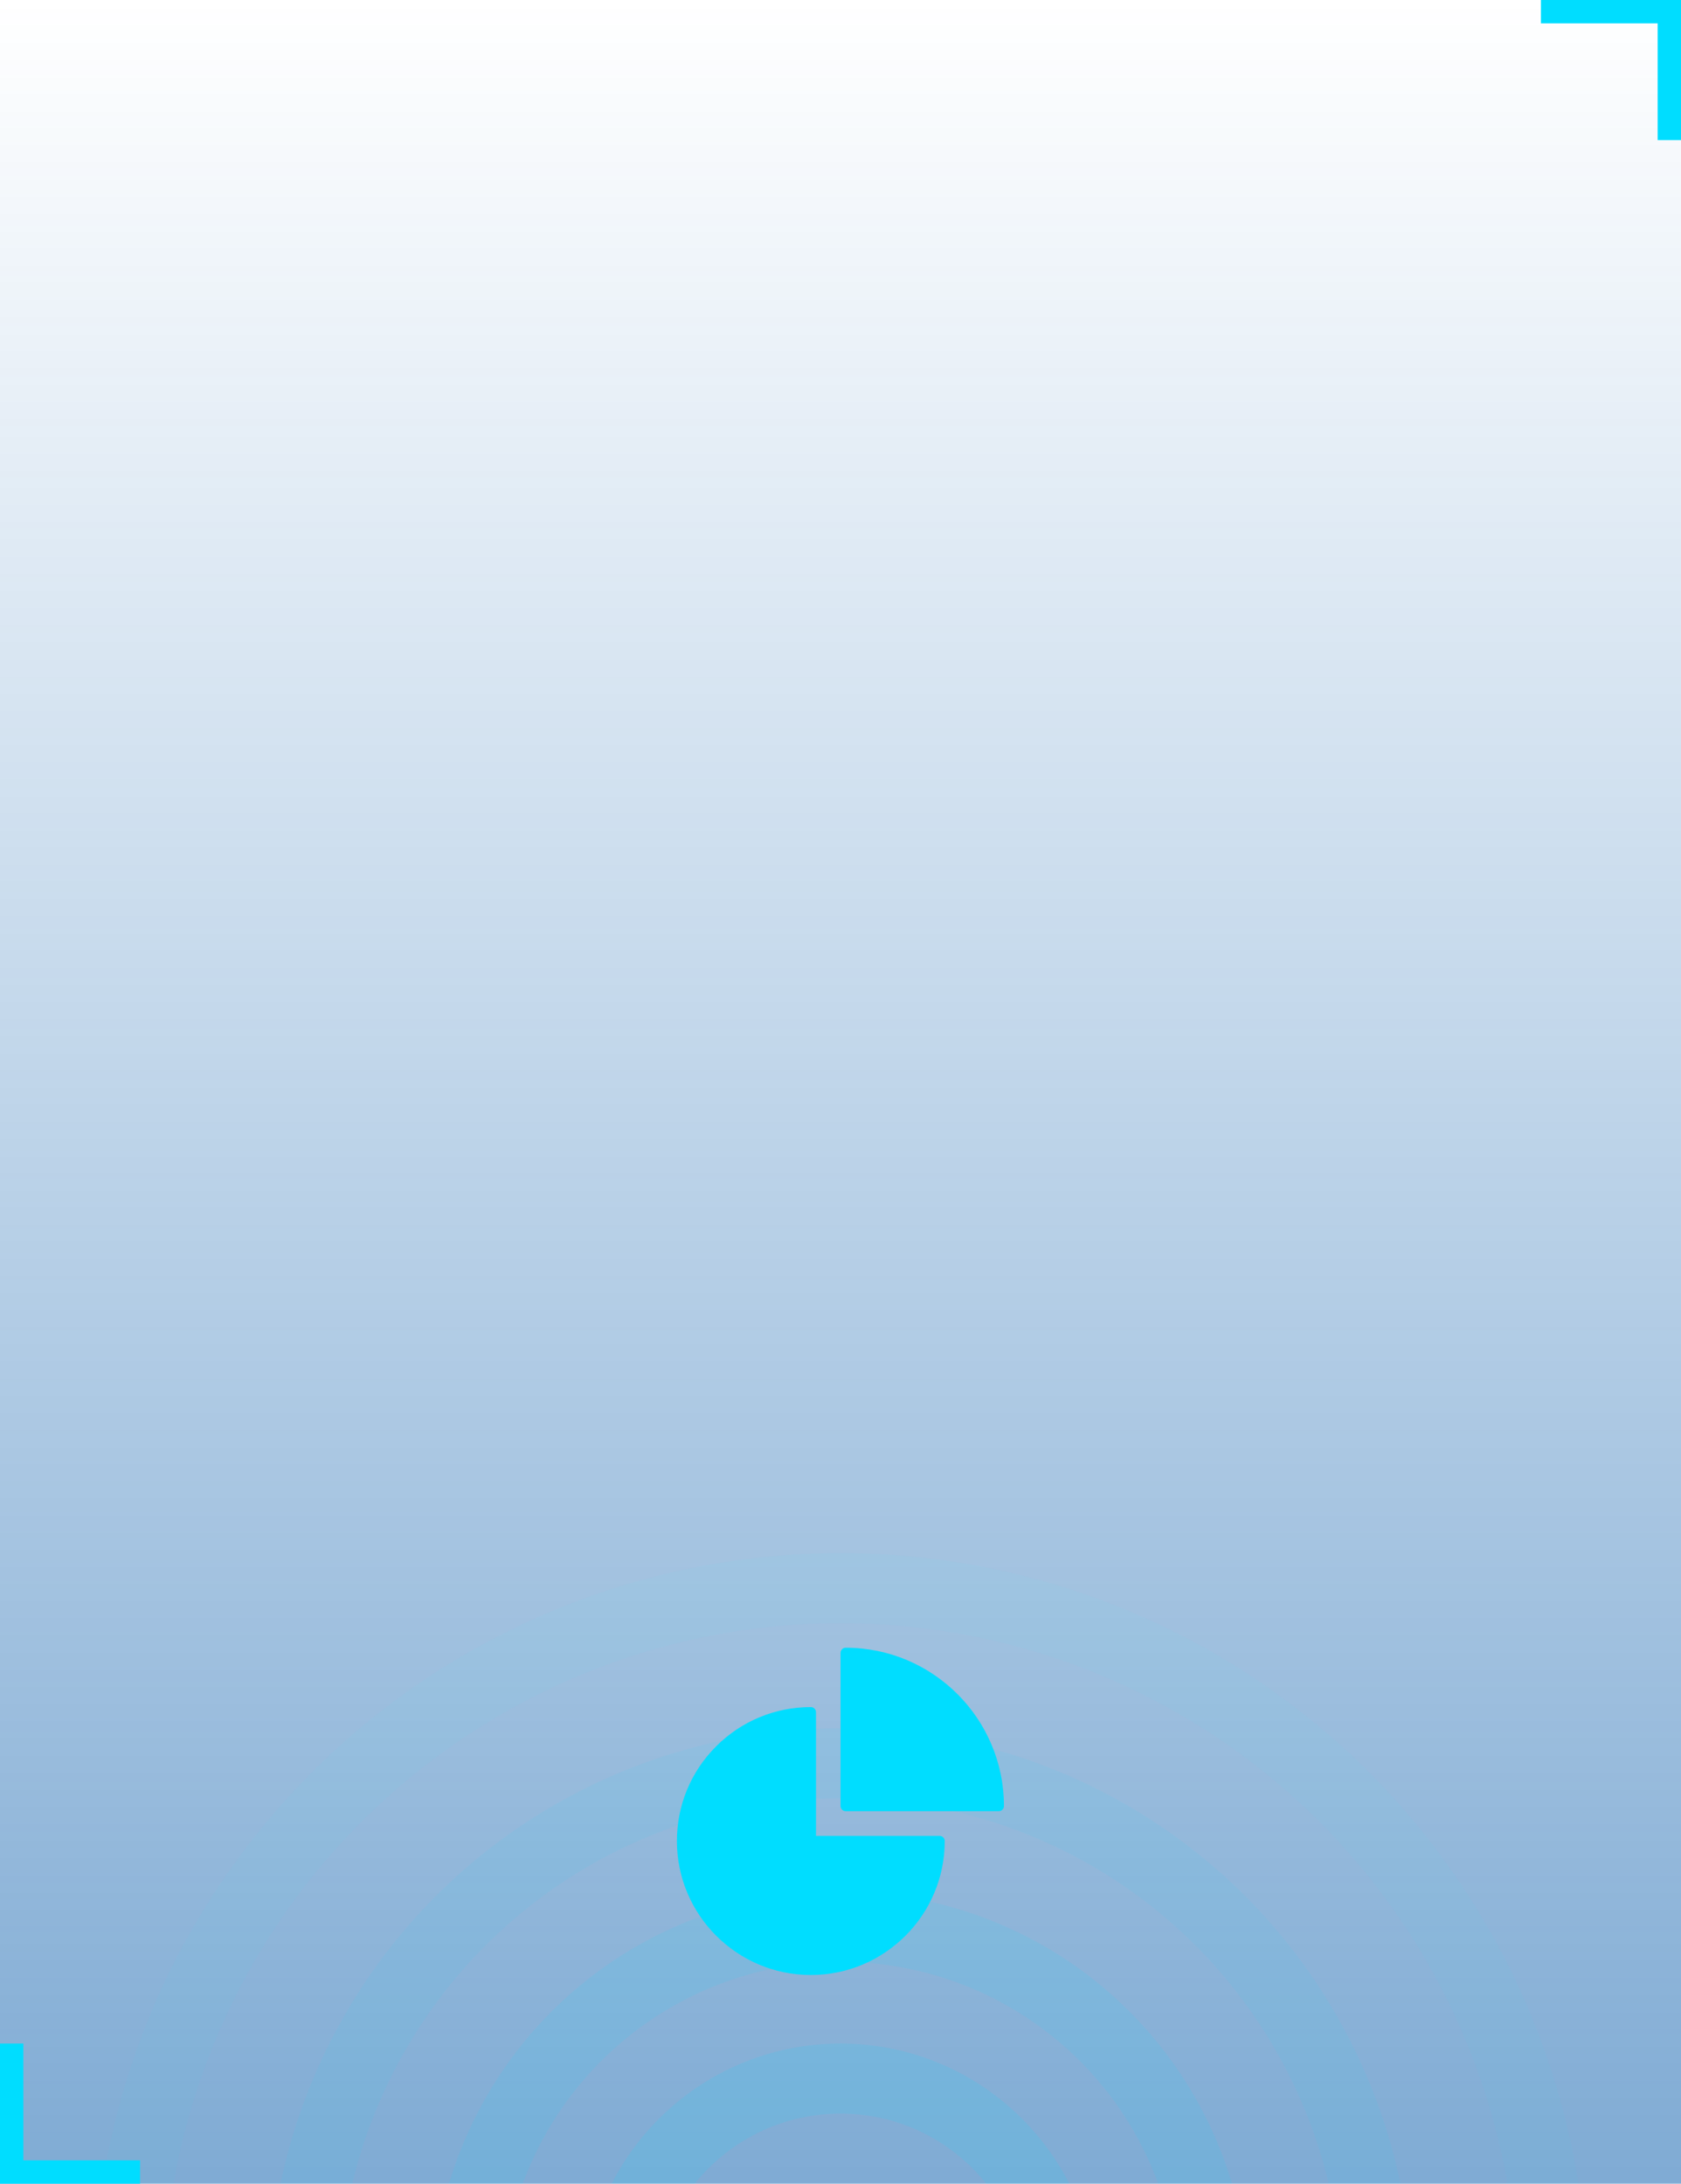 <svg width="144" height="187" viewBox="0 0 144 187" fill="none" xmlns="http://www.w3.org/2000/svg">
<rect width="144" height="187" fill="url(#paint0_linear)"/>
<g opacity="0.3" clip-path="url(#clip0)">
<circle opacity="0.4" cx="72" cy="197" r="19" stroke="#00DDFF" stroke-width="6"/>
<circle opacity="0.3" cx="72" cy="197" r="32" stroke="#00DDFF" stroke-width="6"/>
<circle opacity="0.2" cx="72" cy="197" r="46" stroke="#00DDFF" stroke-width="6"/>
<circle opacity="0.1" cx="72" cy="197" r="61" stroke="#00DDFF" stroke-width="6"/>
</g>
<path d="M12 187L0 187L-1.04907e-06 175L2 175L2 185L12 185L12 187Z" fill="#00DDFF"/>
<path d="M132 0L144 2.09815e-06L144 12L142 12L142 2L132 2L132 0Z" fill="#00DDFF"/>
<path fill-rule="evenodd" clip-rule="evenodd" d="M72.441 155.1C72.441 155.1 76.963 155.103 80.85 155.103C82.794 155.103 84.58 155.102 85.563 155.1C85.679 155.1 85.79 155.054 85.873 154.971C85.954 154.889 86.001 154.778 86.001 154.662C86 147.185 79.918 141.103 72.442 141.103C72.325 141.103 72.214 141.149 72.132 141.231C72.049 141.314 72.003 141.425 72.003 141.541V154.662C72.003 154.778 72.049 154.89 72.132 154.972C72.214 155.054 72.325 155.1 72.441 155.1ZM69.458 169.13H69.463C75.788 169.128 80.932 163.979 80.929 157.654C80.929 157.538 80.883 157.426 80.801 157.344C80.719 157.262 80.607 157.216 80.491 157.216H69.901C69.902 155.577 69.904 149.755 69.901 146.625C69.901 146.509 69.855 146.398 69.772 146.316C69.69 146.234 69.579 146.187 69.463 146.187H69.453C66.388 146.189 63.508 147.383 61.343 149.551C59.177 151.719 57.985 154.6 57.986 157.664C57.989 163.987 63.135 169.13 69.458 169.13Z" fill="#00DDFF"/>
<defs>
<linearGradient id="paint0_linear" x1="72" y1="0" x2="72" y2="187" gradientUnits="userSpaceOnUse">
<stop stop-color="#0057A9" stop-opacity="0"/>
<stop offset="1" stop-color="#0057A9" stop-opacity="0.5"/>
</linearGradient>
<clipPath id="clip0">
<rect width="144" height="63" fill="white" transform="translate(0 124)"/>
</clipPath>
</defs>
</svg>
